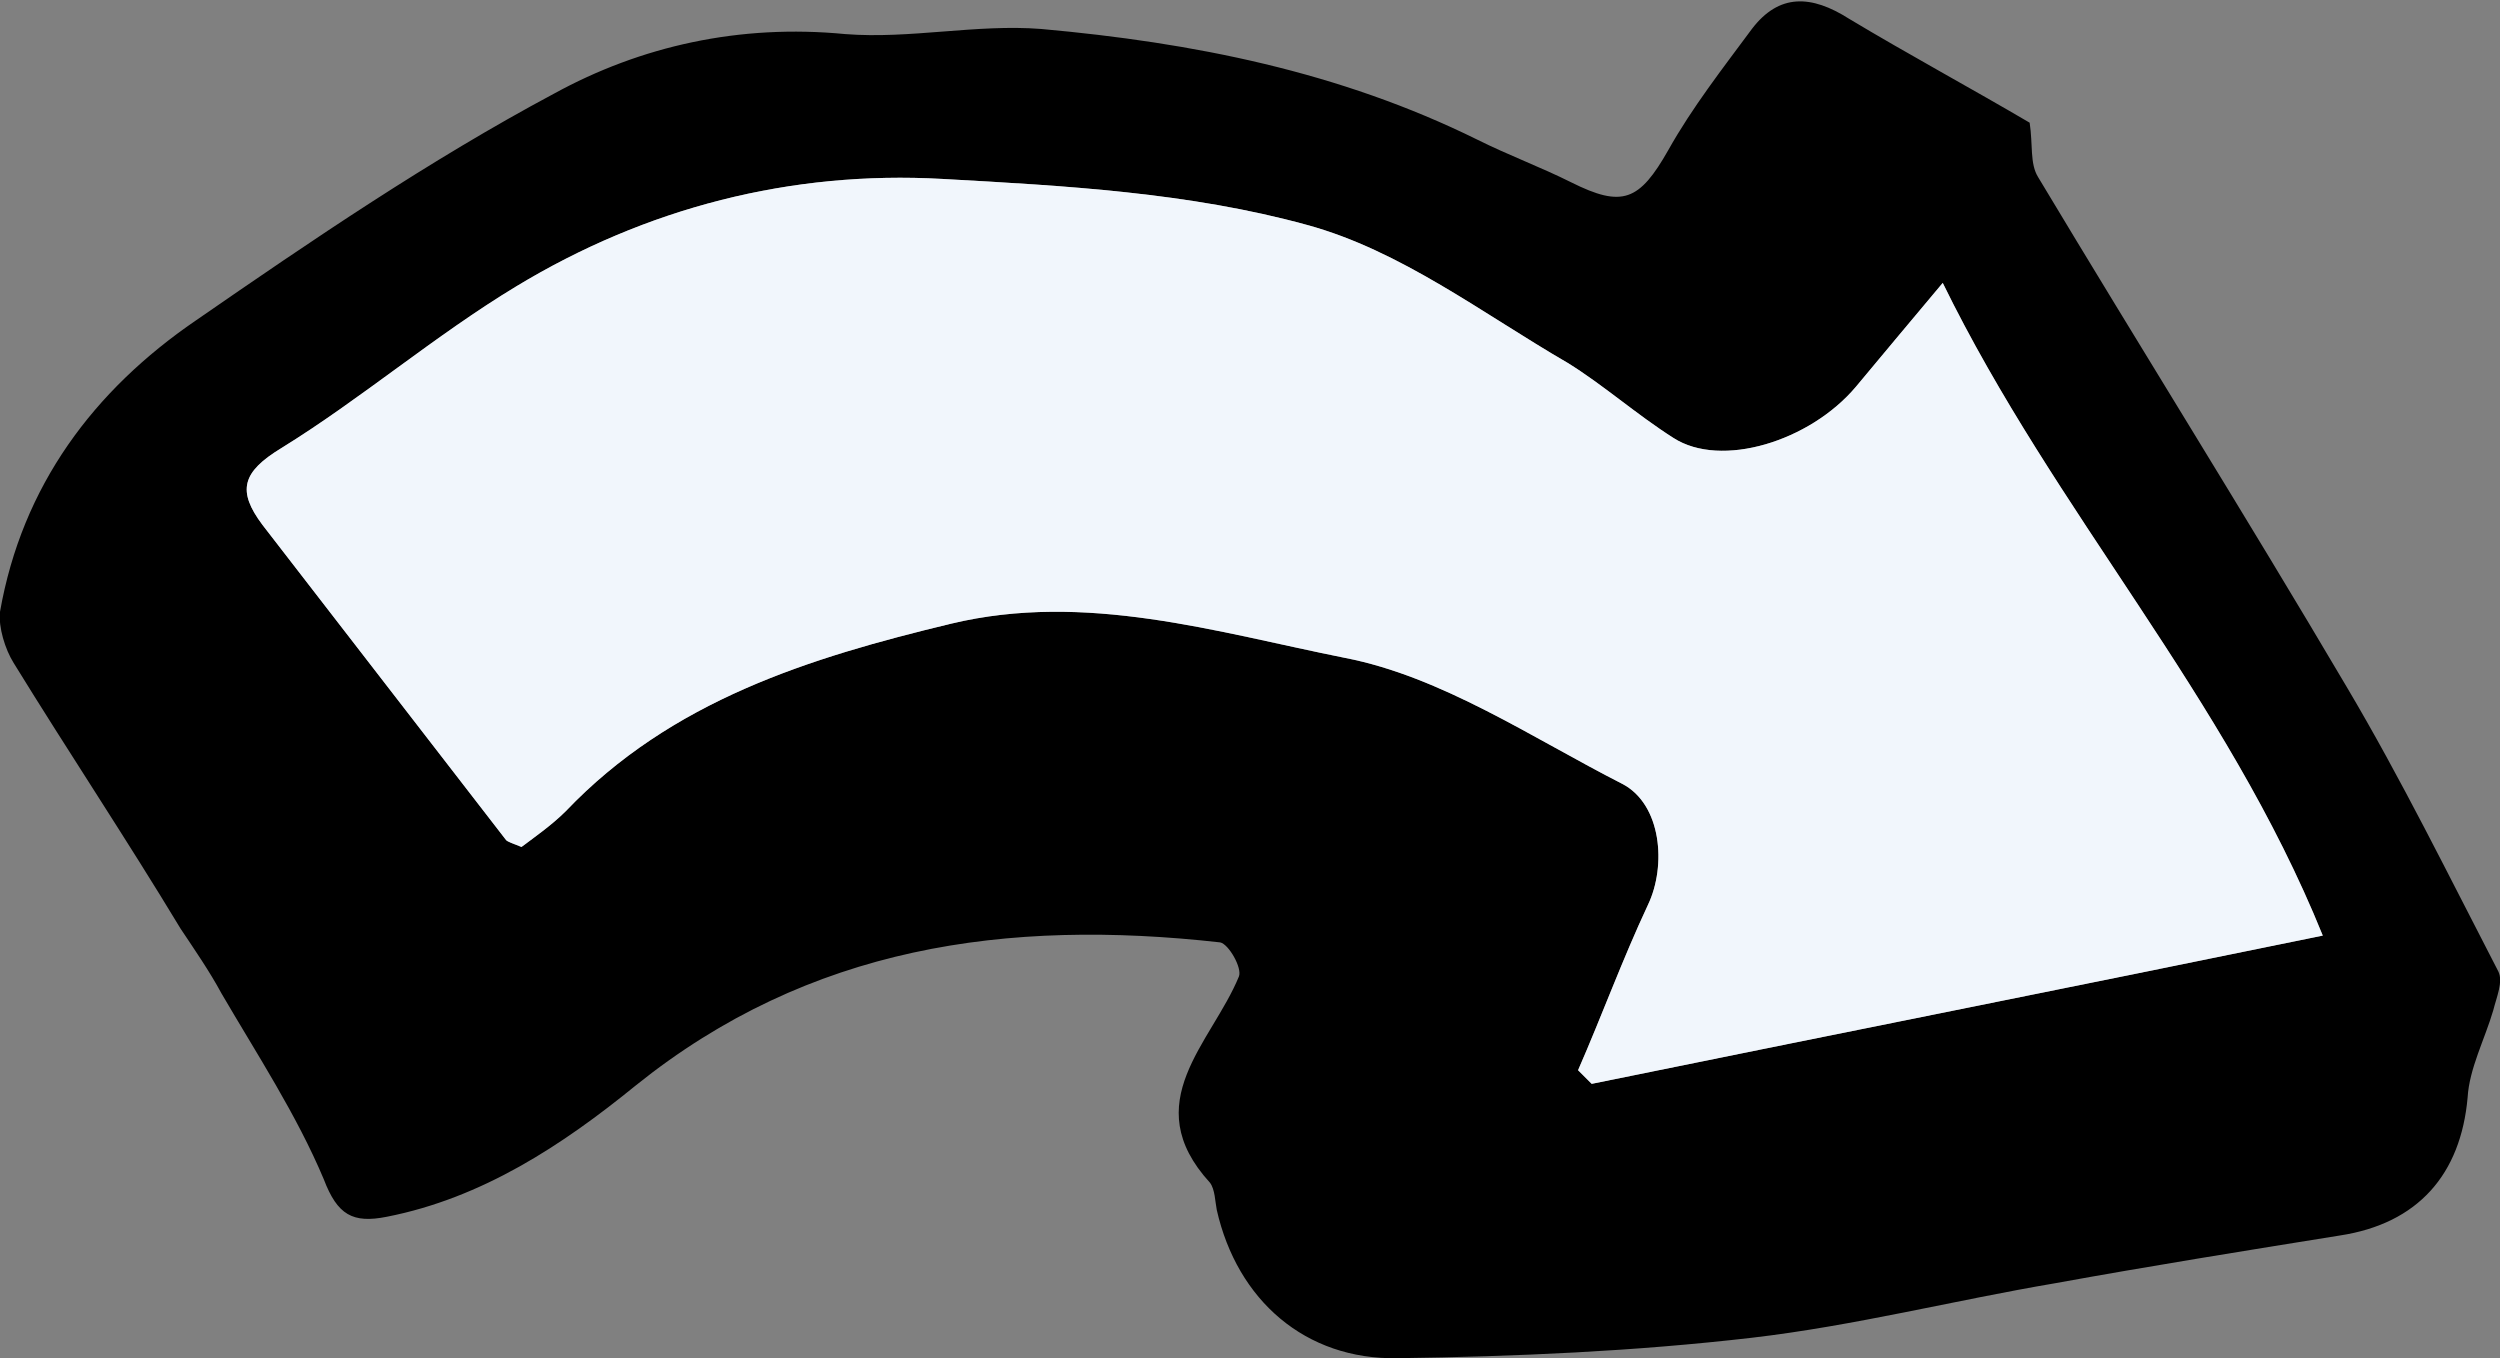 <?xml version="1.0" encoding="utf-8"?>
<!-- Generator: Adobe Illustrator 19.1.0, SVG Export Plug-In . SVG Version: 6.00 Build 0)  -->
<svg version="1.1" id="Calque_1" xmlns="http://www.w3.org/2000/svg" xmlns:xlink="http://www.w3.org/1999/xlink" x="0px" y="0px"
	 viewBox="0 0 146.7 79.7" style="enable-background:new 0 0 146.7 79.7;" xml:space="preserve">
<rect x="0" y="0" width="146.7" height="79.7" fill="#808080" stroke="none"/>
<style type="text/css">
	.st0{fill:#6D9DBD;}
	.st1{fill:#F2A73B;}
	.st2{fill:#6DA3C3;}
	.st3{fill:none;}
	.st4{fill:none;stroke:#F2A73B;stroke-width:3;stroke-miterlimit:10;}
	.st5{fill:#6DA1C1;}
	.st6{fill:#F6AB3B;}
	.st7{fill:none;stroke:#F6AB3B;stroke-width:3;stroke-miterlimit:10;}
	.st8{fill:#F8AD3B;}
	.st9{fill:#C6C6C6;}
	.st10{fill:#F4901E;}
	.st11{fill:none;stroke:#F8AD3B;stroke-width:3;stroke-miterlimit:10;}
	.st12{fill:#f1f6fc;}
	.st13{fill:#FFFFFF;stroke:#C6C6C6;stroke-width:3;stroke-miterlimit:10;}
	.st14{fill:none;stroke:#C6C6C6;stroke-width:3;stroke-miterlimit:10;}
	.st15{stroke:#FCE9DB;stroke-width:2;stroke-miterlimit:10;}
</style>
<path d="M119.1,7.2c0.2,1.3,0,2.4,0.5,3.2c6,10,12.2,19.9,18.1,29.9c3.2,5.4,6,11.1,8.9,16.7c0.3,0.6-0.1,1.5-0.3,2.3
	c-0.5,1.7-1.4,3.4-1.5,5.1c-0.4,4.5-2.9,7.4-7.5,8.1c-5.6,0.9-11.2,1.8-16.7,2.8c-5.9,1-11.8,2.5-17.8,3.2
	c-6.9,0.8-13.8,1.1-20.8,1.2c-5.4,0.1-9.4-3.4-10.6-8.7c-0.1-0.5-0.1-1.2-0.4-1.6c-4.3-4.7,0.1-8.2,1.7-12.1c0.2-0.5-0.6-1.9-1.1-2
	c-12.5-1.4-24.1,0.2-34.3,8.4c-4.3,3.5-9,6.6-14.6,7.7c-2,0.4-2.9-0.1-3.7-2.2c-1.6-3.8-3.9-7.3-6-10.9c-0.7-1.3-1.6-2.6-2.4-3.8
	C7.4,49.2,4,44.1,0.8,38.9c-0.5-0.8-0.9-2.1-0.8-3c1.3-7.4,5.5-13,11.5-17.1c6.8-4.7,13.7-9.4,21-13.3c5.1-2.8,10.9-4.1,17.1-3.5
	c3.8,0.3,7.7-0.6,11.5-0.3c8.9,0.8,17.5,2.5,25.6,6.5c1.8,0.9,3.7,1.6,5.5,2.5c3,1.5,4,1.1,5.7-1.9c1.4-2.5,3.2-4.8,4.9-7.1
	c1.6-2.1,3.5-2,5.7-0.6C112,3.2,115.7,5.2,119.1,7.2z M114,16.6c-2.1,2.5-3.6,4.3-5.1,6.1c-2.7,3.2-7.9,4.8-10.7,3
	c-2.2-1.4-4.1-3.1-6.2-4.4c-5-2.9-9.8-6.6-15.3-8.1c-6.9-1.9-14.2-2.3-21.4-2.7c-8.9-0.5-17.4,1.7-25,6.3c-4.8,2.9-9.1,6.6-13.8,9.5
	c-2.3,1.4-2.6,2.5-1.1,4.5c4.8,6.2,9.5,12.3,14.3,18.5c0.1,0.1,0.4,0.2,0.9,0.4c0.8-0.6,1.8-1.3,2.6-2.1c6.2-6.5,14.3-9,22.6-11
	c7.9-1.9,15.6,0.5,23.1,2c5.7,1.1,11,4.7,16.3,7.4c2.3,1.2,2.6,4.8,1.5,7.1c-1.5,3.2-2.7,6.5-4.1,9.7c0.3,0.3,0.5,0.5,0.8,0.8
	c14.2-2.9,28.3-5.7,42.9-8.7C130.6,40.8,120.6,30.1,114,16.6z"/>
<path class="st12" d="M114,16.6c-2.1,2.5-3.6,4.3-5.1,6.1c-2.7,3.2-7.9,4.8-10.7,3c-2.2-1.4-4.1-3.1-6.2-4.4
	c-5-2.9-9.8-6.6-15.3-8.1c-6.9-1.9-14.2-2.3-21.4-2.7c-8.9-0.5-17.4,1.7-25,6.3c-4.8,2.9-9.1,6.6-13.8,9.5c-2.3,1.4-2.6,2.5-1.1,4.5
	c4.8,6.2,9.5,12.3,14.3,18.5c0.1,0.1,0.4,0.2,0.9,0.4c0.8-0.6,1.8-1.3,2.6-2.1c6.2-6.5,14.3-9,22.6-11c7.9-1.9,15.6,0.5,23.1,2
	c5.7,1.1,11,4.7,16.3,7.4c2.3,1.2,2.6,4.8,1.5,7.1c-1.5,3.2-2.7,6.5-4.1,9.7c0.3,0.3,0.5,0.5,0.8,0.8c14.2-2.9,28.3-5.7,42.9-8.7
	C130.6,40.8,120.6,30.1,114,16.6z"/>
</svg>

